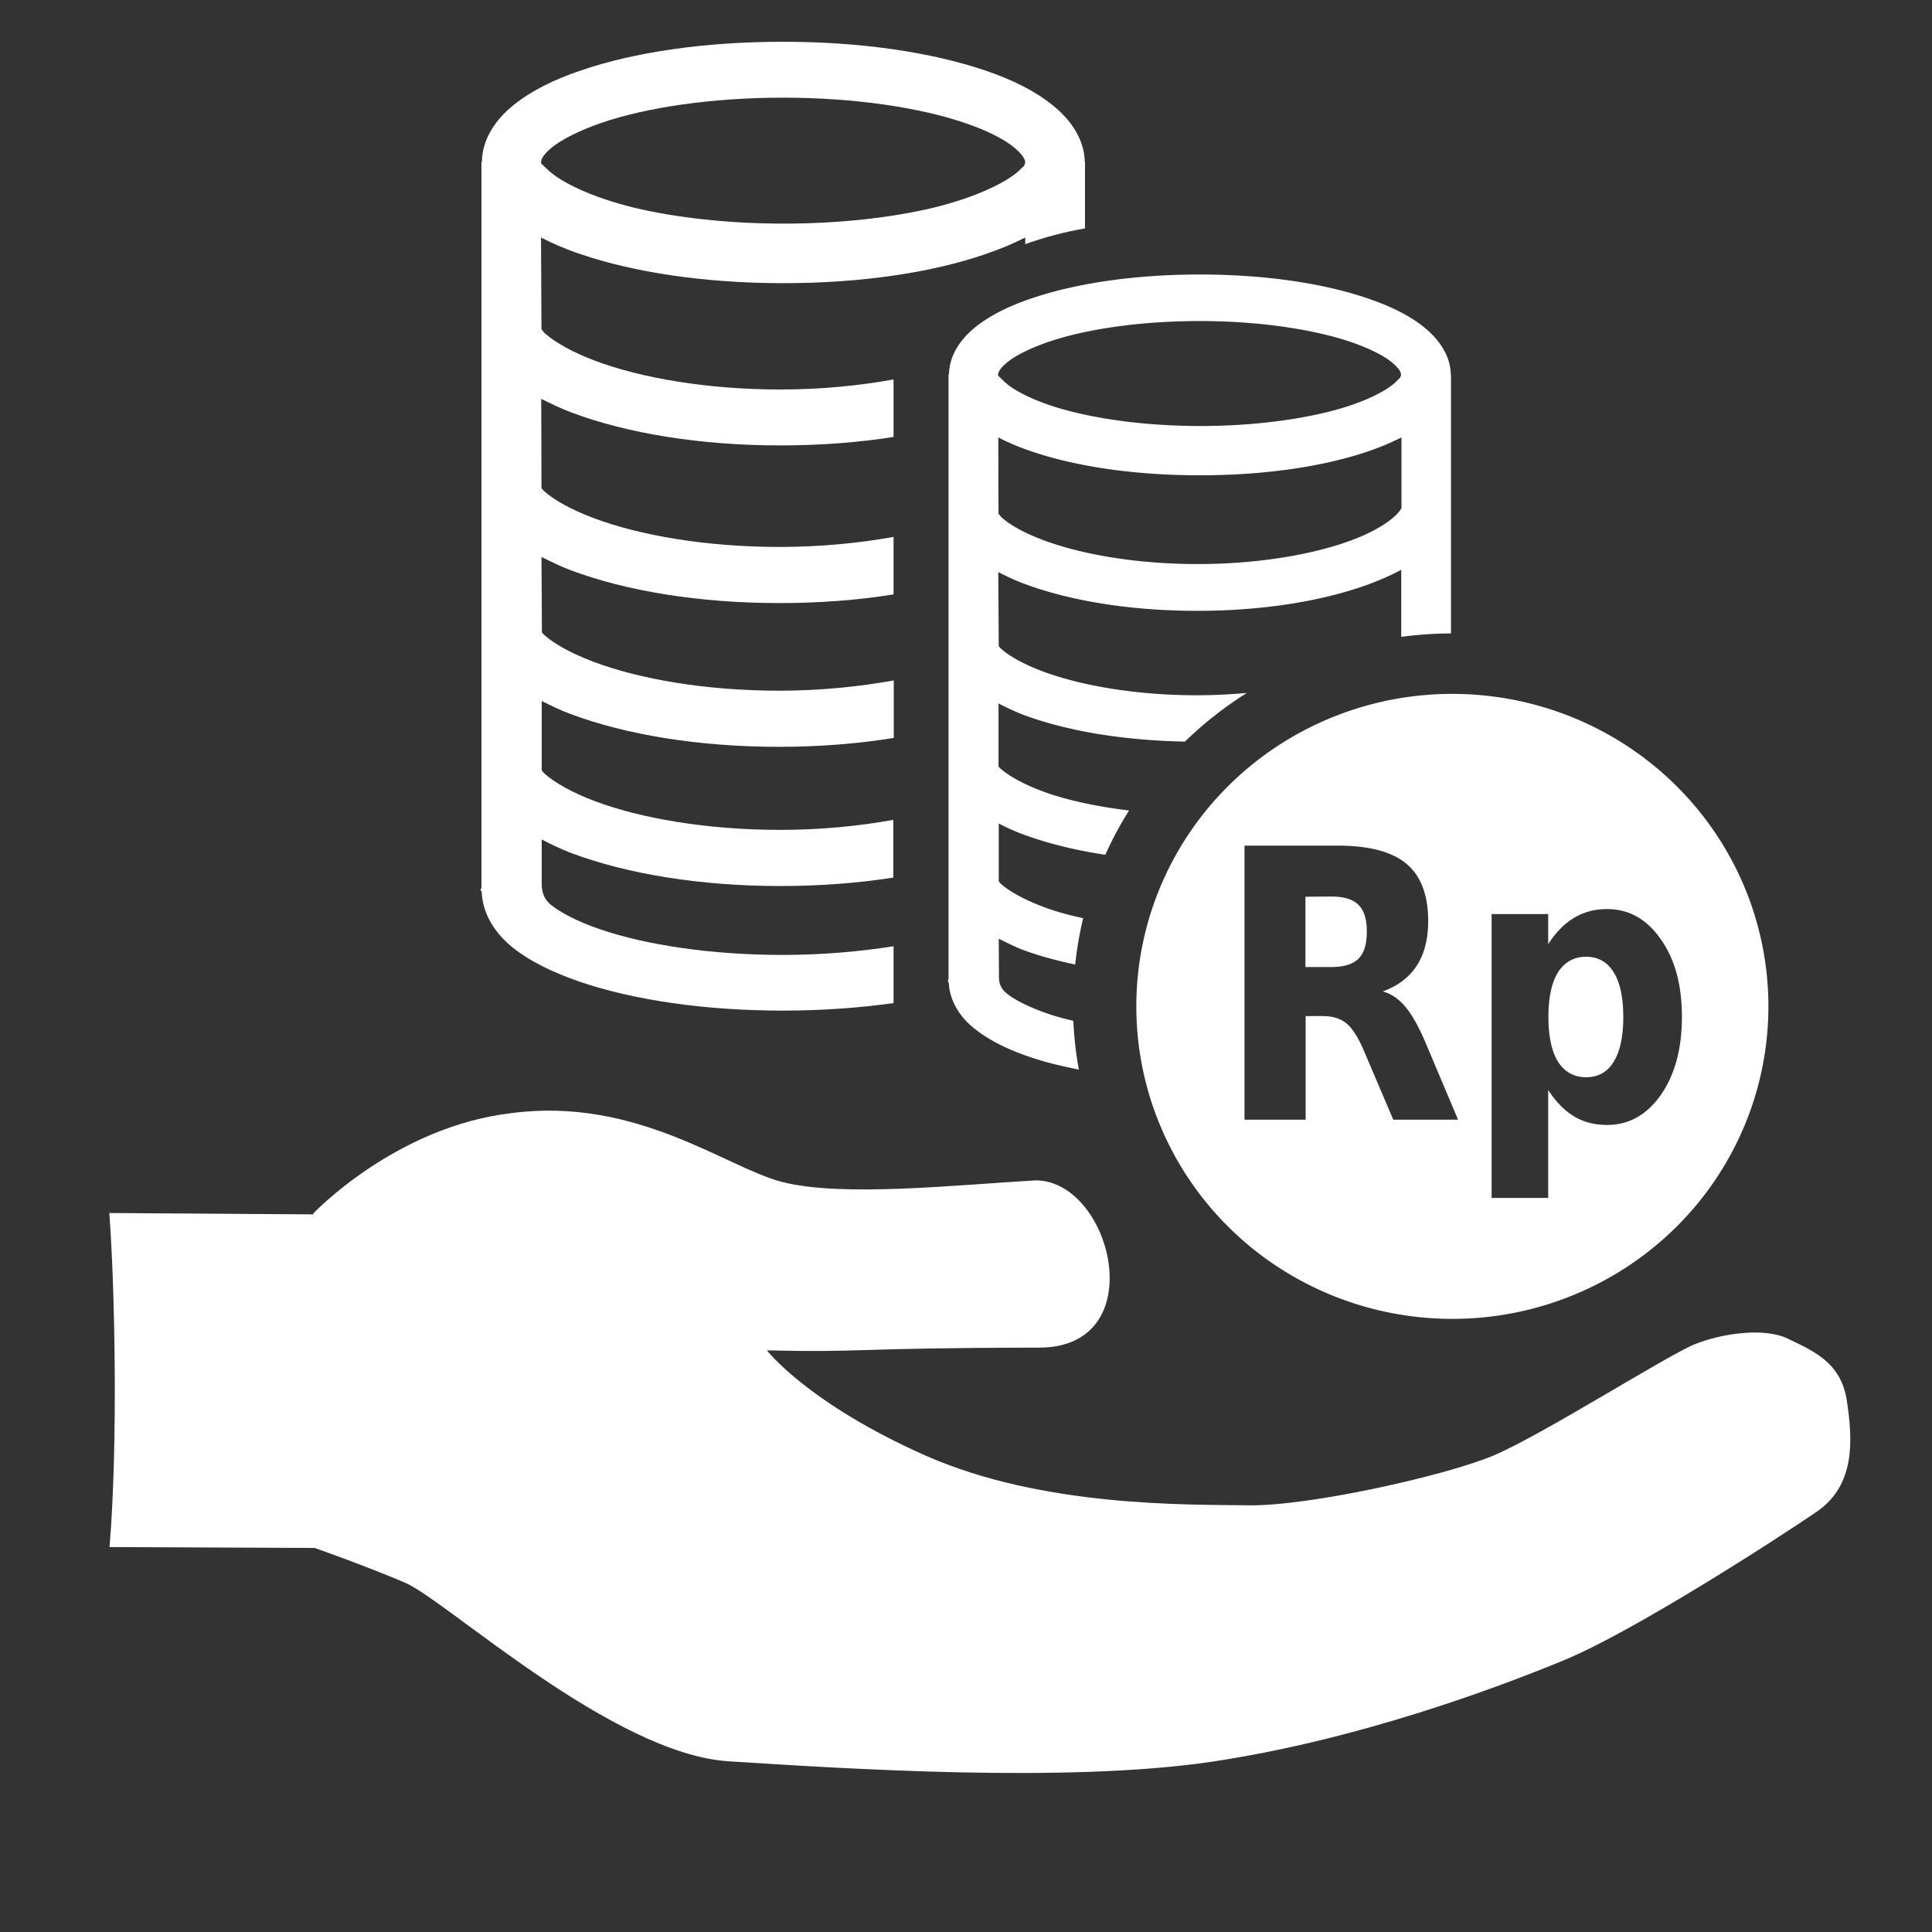 <?xml version="1.0" encoding="UTF-8" standalone="no"?>
<svg
   xmlns:dc="http://purl.org/dc/elements/1.1/"
   xmlns:cc="http://creativecommons.org/ns#"
   xmlns:rdf="http://www.w3.org/1999/02/22-rdf-syntax-ns#"
   xmlns:svg="http://www.w3.org/2000/svg"
   xmlns="http://www.w3.org/2000/svg"
   xmlns:sodipodi="http://sodipodi.sourceforge.net/DTD/sodipodi-0.dtd"
   xmlns:inkscape="http://www.inkscape.org/namespaces/inkscape"
   width="32"
   height="32"
   viewBox="0 0 8.467 8.467"
   version="1.1"
   id="svg8"
   inkscape:version="1.0.1 (0767f8302a, 2020-10-17)"
   sodipodi:docname="icon-receivable-white.svg">
  <rect x="0" y="0" width="8.467" height="8.467" fill="#333333" stroke="none"/>
  <defs
     id="defs2" />
  <sodipodi:namedview
     id="base"
     pagecolor="#7a7a7a"
     bordercolor="#666666"
     borderopacity="1.0"
     inkscape:pageopacity="0"
     inkscape:pageshadow="2"
     inkscape:zoom="11.313708"
     inkscape:cx="-5.215759"
     inkscape:cy="20.946642"
     inkscape:document-units="mm"
     inkscape:current-layer="layer1"
     inkscape:document-rotation="0"
     showgrid="false"
     inkscape:window-width="1874"
     inkscape:window-height="1016"
     inkscape:window-x="46"
     inkscape:window-y="27"
     inkscape:window-maximized="1"
     units="px"
     inkscape:snap-global="false" />
  <g
     inkscape:label="Layer 1"
     inkscape:groupmode="layer"
     id="layer1">
    <path
       style="fill:#ffffff;stroke:none;stroke-width:0.265px;stroke-linecap:butt;stroke-linejoin:miter;stroke-opacity:1"
       d="m 0.479,5.316 0.894,0.006 v -0.004 c 0,0 0.36,-0.381 0.87,-0.44 0.546,-0.071 0.936,0.236 1.181,0.301 0.262,0.069 0.765,0.014 1.114,-0.006 0.335,-7.783e-4 0.515,0.732 0.017,0.733 -0.838,0.001 -0.751,0.022 -1.194,0.012 0,0 0.179,0.232 0.695,0.461 0.516,0.228 1.151,0.214 1.416,0.218 0.265,0.004 0.858,-0.129 1.068,-0.216 C 6.751,6.294 7.312,5.936 7.43,5.89 7.547,5.844 7.731,5.816 7.836,5.867 7.942,5.919 8.069,5.968 8.094,6.14 8.12,6.312 8.131,6.509 7.962,6.625 7.794,6.74 7.16,7.15 6.854,7.276 6.548,7.402 5.946,7.626 5.309,7.721 4.673,7.815 3.703,7.751 3.194,7.719 2.685,7.687 1.957,7.015 1.777,6.937 1.597,6.86 1.379,6.784 1.379,6.784 L 0.48,6.78 C 0.518,6.325 0.503,5.628 0.479,5.316 Z"
       id="path863"
       sodipodi:nodetypes="ccccscsccsssssssscsccc" />
    <path
       id="path901"
       style="color:#000000;font-style:normal;font-variant:normal;font-weight:normal;font-stretch:normal;font-size:medium;line-height:normal;font-family:sans-serif;font-variant-ligatures:normal;font-variant-position:normal;font-variant-caps:normal;font-variant-numeric:normal;font-variant-alternates:normal;font-variant-east-asian:normal;font-feature-settings:normal;font-variation-settings:normal;text-indent:0;text-align:start;text-decoration:none;text-decoration-line:none;text-decoration-style:solid;text-decoration-color:#000000;letter-spacing:normal;word-spacing:normal;text-transform:none;writing-mode:lr-tb;direction:ltr;text-orientation:mixed;dominant-baseline:auto;baseline-shift:baseline;text-anchor:start;white-space:normal;shape-padding:0;shape-margin:0;inline-size:0;clip-rule:nonzero;display:inline;overflow:visible;visibility:visible;opacity:1;isolation:auto;mix-blend-mode:normal;color-interpolation:sRGB;color-interpolation-filters:linearRGB;solid-color:#000000;solid-opacity:1;vector-effect:none;fill:#ffffff;fill-opacity:1;fill-rule:nonzero;stroke:none;stroke-width:0.4;stroke-linecap:round;stroke-linejoin:miter;stroke-miterlimit:4;stroke-dasharray:none;stroke-dashoffset:0;stroke-opacity:1;color-rendering:auto;image-rendering:auto;shape-rendering:auto;text-rendering:auto;enable-background:accumulate;stop-color:#000000;stop-opacity:1"
       d="m 3.432,0.183 c -0.342,0 -0.651,0.045 -0.887,0.126 C 2.427,0.349 2.328,0.398 2.25,0.461 2.173,0.523 2.113,0.609 2.112,0.709 h -0.002 V 0.832 3.89 c -1.78e-4,0.004 -0.004,0.007 -0.004,0.01 0,0.003 0.004,0.004 0.004,0.007 v 0.002 h 0.001 c 0.004,0.097 0.059,0.181 0.134,0.242 0.078,0.063 0.179,0.111 0.297,0.152 0.236,0.08 0.546,0.126 0.889,0.126 0.172,9.9e-6 0.335,-0.012 0.485,-0.033 V 4.147 C 3.769,4.17 3.605,4.185 3.43,4.185 3.113,4.185 2.827,4.14 2.631,4.073 2.533,4.04 2.458,4 2.415,3.966 2.373,3.932 2.375,3.888 2.374,3.877 V 3.679 c 0.041,0.021 0.083,0.042 0.131,0.06 0.243,0.091 0.563,0.144 0.915,0.144 0.175,0 0.342,-0.013 0.495,-0.037 V 3.593 c -0.149,0.027 -0.317,0.044 -0.495,0.044 -0.322,0 -0.614,-0.051 -0.813,-0.126 -0.099,-0.037 -0.176,-0.081 -0.22,-0.12 -0.007,-0.006 -0.008,-0.01 -0.013,-0.015 L 2.374,3.072 c 0.04,0.02 0.08,0.04 0.126,0.057 0.243,0.091 0.562,0.144 0.915,0.144 0.178,0 0.347,-0.014 0.502,-0.039 v -0.252 c -0.151,0.027 -0.32,0.045 -0.502,0.045 -0.322,0 -0.613,-0.051 -0.812,-0.126 -0.099,-0.037 -0.176,-0.08 -0.22,-0.12 -0.004,-0.004 -0.005,-0.006 -0.008,-0.01 L 2.373,2.441 c 0.041,0.02 0.082,0.041 0.128,0.058 0.243,0.091 0.562,0.144 0.915,0.144 0.177,0 0.345,-0.013 0.5,-0.038 v -0.252 c -0.151,0.027 -0.319,0.044 -0.5,0.044 -0.322,0 -0.614,-0.051 -0.813,-0.126 -0.099,-0.037 -0.176,-0.08 -0.22,-0.12 -0.005,-0.005 -0.006,-0.008 -0.01,-0.012 L 2.372,1.748 c 0.042,0.021 0.085,0.042 0.133,0.06 0.243,0.091 0.562,0.144 0.915,0.144 0.176,0 0.343,-0.013 0.496,-0.037 V 1.663 c -0.15,0.027 -0.317,0.044 -0.496,0.044 -0.322,0 -0.613,-0.051 -0.812,-0.126 -0.099,-0.037 -0.176,-0.081 -0.22,-0.12 -0.008,-0.007 -0.009,-0.012 -0.015,-0.018 L 2.371,1.041 c 0.053,0.027 0.11,0.052 0.174,0.073 0.235,0.08 0.545,0.127 0.887,0.127 0.342,0 0.65,-0.046 0.886,-0.127 0.064,-0.022 0.122,-0.046 0.175,-0.073 v 0.029 c 0.084,-0.03 0.17,-0.053 0.262,-0.069 V 0.709 h -0.001 C 4.752,0.609 4.691,0.523 4.613,0.461 4.535,0.398 4.436,0.349 4.318,0.309 4.082,0.229 3.774,0.183 3.432,0.183 Z m 0,0.245 c 0.316,0 0.601,0.044 0.797,0.111 0.098,0.033 0.173,0.072 0.215,0.107 0.042,0.034 0.049,0.056 0.049,0.066 0,0.004 -0.003,0.01 -0.006,0.016 l -0.019,0.018 C 4.414,0.798 4.276,0.865 4.092,0.91 3.908,0.954 3.678,0.98 3.435,0.98 3.192,0.98 2.962,0.954 2.778,0.91 2.594,0.865 2.457,0.798 2.403,0.746 l -0.03,-0.028 c -2.373e-4,-0.002 -0.002,-0.004 -0.002,-0.006 0,-0.011 0.006,-0.032 0.048,-0.066 0.042,-0.034 0.117,-0.073 0.215,-0.107 0.195,-0.067 0.481,-0.111 0.798,-0.111 z" />
    <path
       id="path901-2"
       style="color:#000000;font-style:normal;font-variant:normal;font-weight:normal;font-stretch:normal;font-size:medium;line-height:normal;font-family:sans-serif;font-variant-ligatures:normal;font-variant-position:normal;font-variant-caps:normal;font-variant-numeric:normal;font-variant-alternates:normal;font-variant-east-asian:normal;font-feature-settings:normal;font-variation-settings:normal;text-indent:0;text-align:start;text-decoration:none;text-decoration-line:none;text-decoration-style:solid;text-decoration-color:#000000;letter-spacing:normal;word-spacing:normal;text-transform:none;writing-mode:lr-tb;direction:ltr;text-orientation:mixed;dominant-baseline:auto;baseline-shift:baseline;text-anchor:start;white-space:normal;shape-padding:0;shape-margin:0;inline-size:0;clip-rule:nonzero;display:inline;overflow:visible;visibility:visible;opacity:1;isolation:auto;mix-blend-mode:normal;color-interpolation:sRGB;color-interpolation-filters:linearRGB;solid-color:#000000;solid-opacity:1;vector-effect:none;fill:#ffffff;fill-opacity:1;fill-rule:nonzero;stroke:none;stroke-width:0.4;stroke-linecap:round;stroke-linejoin:miter;stroke-miterlimit:4;stroke-dasharray:none;stroke-dashoffset:0;stroke-opacity:1;color-rendering:auto;image-rendering:auto;shape-rendering:auto;text-rendering:auto;enable-background:accumulate;stop-color:#000000;stop-opacity:1"
       d="m 5.258,1.203 c -0.284,0 -0.542,0.038 -0.738,0.105 -0.098,0.033 -0.181,0.074 -0.246,0.126 -0.064,0.052 -0.114,0.123 -0.115,0.207 h -0.002 v 0.102 2.547 c -1.482e-4,0.003 -0.003,0.005 -0.003,0.008 v 3.91e-4 c 2e-7,0.002 0.003,0.004 0.003,0.006 v 0.002 h 0.001 c 0.004,0.081 0.049,0.151 0.112,0.201 0.065,0.052 0.148,0.093 0.247,0.126 0.064,0.022 0.136,0.039 0.211,0.054 A 1.667,1.628 0 0 1 4.704,4.474 C 4.664,4.464 4.624,4.454 4.591,4.442 4.509,4.414 4.447,4.382 4.411,4.353 4.376,4.325 4.378,4.288 4.378,4.28 L 4.377,4.114 c 0.035,0.017 0.069,0.035 0.109,0.05 0.068,0.025 0.145,0.046 0.226,0.063 A 1.667,1.628 0 0 1 4.747,4.024 C 4.683,4.01 4.623,3.994 4.572,3.974 4.489,3.943 4.425,3.907 4.388,3.875 c -0.006,-0.005 -0.007,-0.008 -0.011,-0.013 V 3.609 c 0.033,0.017 0.067,0.033 0.105,0.047 0.105,0.039 0.228,0.07 0.362,0.09 A 1.667,1.628 0 0 1 4.948,3.552 C 4.8,3.534 4.668,3.505 4.567,3.467 4.484,3.436 4.42,3.4 4.383,3.367 c -0.003,-0.003 -0.004,-0.005 -0.007,-0.008 L 4.376,3.083 c 0.034,0.017 0.068,0.034 0.107,0.049 0.19,0.071 0.437,0.113 0.71,0.118 a 1.667,1.628 0 0 1 0.271,-0.213 c -0.071,0.006 -0.144,0.01 -0.219,0.01 -0.268,0 -0.511,-0.043 -0.676,-0.105 -0.083,-0.031 -0.147,-0.067 -0.183,-0.1 -0.004,-0.004 -0.005,-0.006 -0.009,-0.01 L 4.375,2.507 c 0.035,0.018 0.07,0.035 0.11,0.05 0.202,0.076 0.468,0.12 0.762,0.12 0.293,0 0.558,-0.044 0.761,-0.12 0.048,-0.018 0.092,-0.038 0.133,-0.06 V 2.791 A 1.667,1.628 0 0 1 6.359,2.776 V 1.642 H 6.358 C 6.357,1.558 6.306,1.487 6.242,1.435 6.177,1.382 6.094,1.342 5.995,1.308 5.799,1.241 5.542,1.203 5.258,1.203 Z m 0,0.204 c 0.263,0 0.501,0.037 0.663,0.092 0.081,0.028 0.144,0.06 0.179,0.089 0.035,0.029 0.04,0.046 0.04,0.055 0,0.003 -0.002,0.008 -0.005,0.013 l -0.015,0.015 C 6.076,1.716 5.961,1.772 5.808,1.808 5.654,1.845 5.463,1.867 5.261,1.867 5.058,1.867 4.867,1.845 4.714,1.808 4.56,1.772 4.446,1.716 4.401,1.672 l -0.025,-0.024 c -1.973e-4,-0.001 -0.002,-0.004 -0.002,-0.005 0,-0.009 0.005,-0.026 0.04,-0.055 0.035,-0.029 0.098,-0.061 0.179,-0.089 0.163,-0.056 0.401,-0.092 0.664,-0.092 z M 4.375,1.917 c 0.044,0.023 0.092,0.043 0.145,0.061 0.196,0.067 0.454,0.105 0.738,0.105 0.284,0 0.542,-0.038 0.738,-0.105 0.053,-0.018 0.102,-0.039 0.146,-0.061 v 0.31 c -0.007,0.012 -0.017,0.025 -0.035,0.04 -0.037,0.033 -0.1,0.069 -0.182,0.1 -0.166,0.062 -0.408,0.105 -0.677,0.105 -0.268,0 -0.511,-0.043 -0.676,-0.105 -0.083,-0.031 -0.147,-0.067 -0.183,-0.1 -0.006,-0.006 -0.008,-0.01 -0.013,-0.015 z" />
    <path
       id="path1004"
       style="fill:#ffffff;stroke:none;stroke-width:0.4;stroke-linecap:round;stroke-miterlimit:4;stroke-dasharray:none"
       d="M 6.346,3.041 A 1.385,1.369 0 0 0 4.98,4.411 1.385,1.369 0 0 0 6.365,5.78 1.385,1.369 0 0 0 7.75,4.411 1.385,1.369 0 0 0 6.365,3.041 a 1.385,1.369 0 0 0 -0.019,0 z M 5.454,3.706 H 5.863 c 0.136,0 0.236,0.026 0.3,0.079 0.064,0.053 0.096,0.137 0.096,0.252 0,0.079 -0.017,0.144 -0.05,0.195 -0.033,0.051 -0.083,0.089 -0.149,0.113 0.037,0.01 0.069,0.032 0.098,0.066 0.029,0.034 0.058,0.085 0.088,0.155 L 6.39,4.907 H 6.106 L 5.979,4.609 C 5.954,4.549 5.928,4.508 5.902,4.486 5.876,4.464 5.841,4.453 5.797,4.453 H 5.722 V 4.907 H 5.454 Z m 0.267,0.224 v 0.308 h 0.112 c 0.056,0 0.096,-0.012 0.12,-0.036 0.025,-0.024 0.037,-0.064 0.037,-0.119 0,-0.055 -0.012,-0.094 -0.037,-0.118 -0.024,-0.024 -0.064,-0.036 -0.12,-0.036 z m 1.322,0.054 c 0.096,0 0.174,0.044 0.236,0.133 0.062,0.088 0.092,0.201 0.092,0.34 0,0.139 -0.031,0.253 -0.092,0.341 -0.062,0.088 -0.14,0.132 -0.236,0.132 -0.054,0 -0.102,-0.012 -0.144,-0.037 -0.042,-0.025 -0.08,-0.064 -0.114,-0.116 V 5.25 H 6.537 V 4.006 h 0.248 v 0.132 c 0.034,-0.053 0.072,-0.091 0.114,-0.116 0.042,-0.025 0.09,-0.038 0.144,-0.038 z m -0.092,0.209 c -0.053,0 -0.094,0.023 -0.123,0.068 -0.028,0.045 -0.042,0.11 -0.042,0.196 0,0.085 0.014,0.151 0.042,0.196 0.029,0.045 0.07,0.068 0.123,0.068 0.053,0 0.094,-0.023 0.121,-0.068 0.028,-0.045 0.042,-0.11 0.042,-0.196 0,-0.086 -0.014,-0.151 -0.042,-0.196 -0.028,-0.045 -0.068,-0.068 -0.121,-0.068 z" />
  </g>
</svg>
